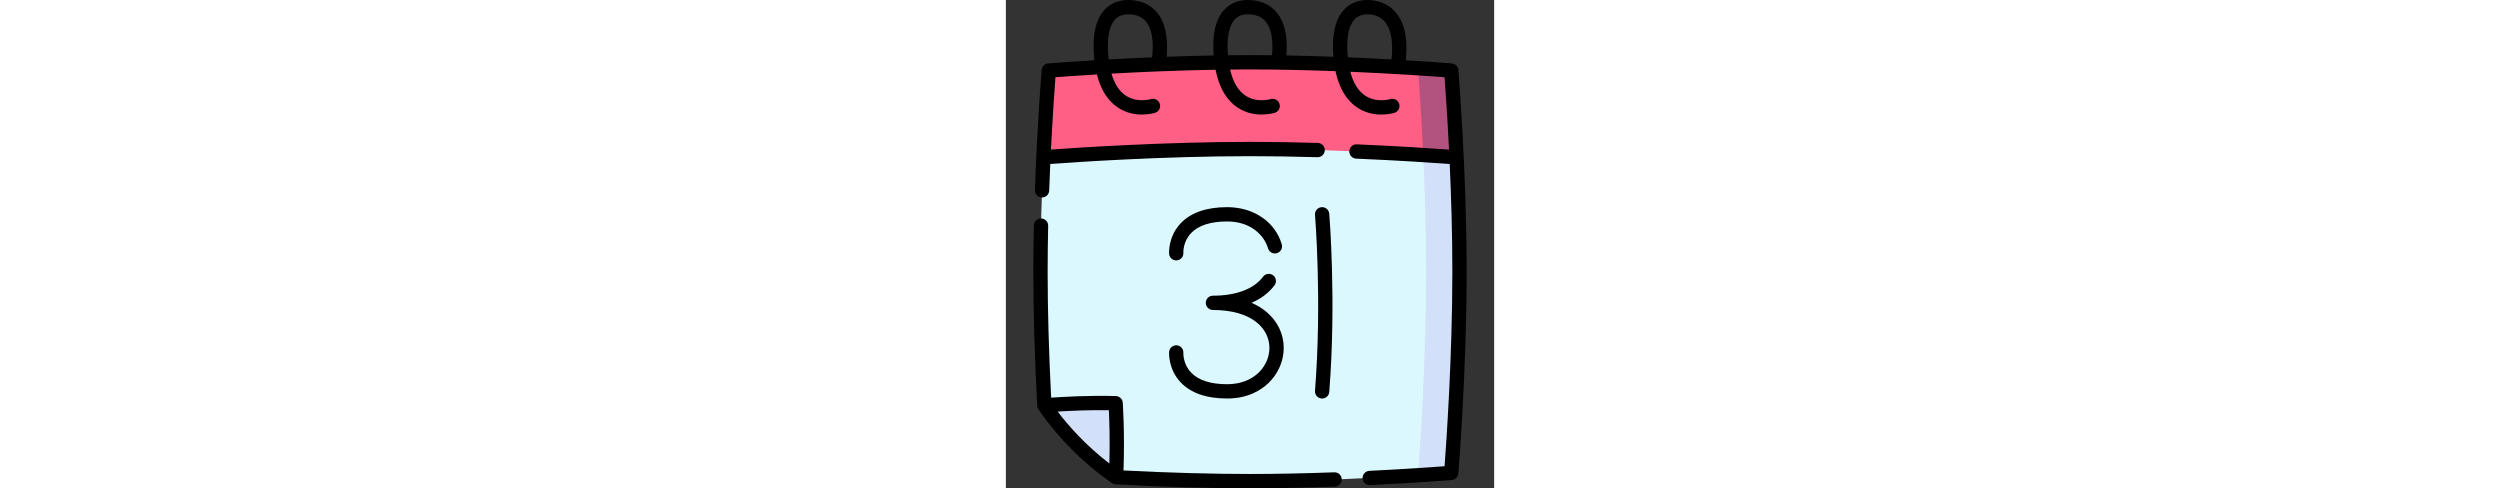 <svg id="Layer_1" enable-background="new 0 0 512 512" height="100" viewBox="0 0 512 512" width="512" xmlns="http://www.w3.org/2000/svg"><rect x="0" y="0" width="512" height="512" fill="#333333" stroke="none"/><g><g><path d="m475.68 284.9c0 105.45-8.69 210.91-8.69 210.91s-13.15 1.08-34.81 2.49c-39.69 2.56-107.93 6.2-176.17 6.2-50.73 0-101.46-2.01-140.46-4.1-41.1-28.42-65.94-61.67-75.14-75.37-2.08-38.95-4.09-89.54-4.09-140.13 0-42.23 1.4-84.47 3.07-119.93 2.5-53.08 5.63-90.99 5.63-90.99s105.49-8.69 210.99-8.69c68.24 0 136.48 3.64 176.17 6.21 21.66 1.4 34.81 2.48 34.81 2.48s3.12 37.89 5.63 90.96c1.67 35.47 3.06 77.71 3.06 119.96z" fill="#dcf8ff"/><path d="m472.62 164.94c1.67 35.47 3.06 77.71 3.06 119.96 0 105.45-8.69 210.91-8.69 210.91s-13.15 1.08-34.81 2.49c2.03-26.99 8.5-120.2 8.5-213.4 0-93.21-6.47-186.41-8.5-213.4 21.66 1.4 34.81 2.48 34.81 2.48s3.12 37.89 5.63 90.96z" fill="#d2e1f9"/><path d="m115.55 500.4c-41.1-28.42-65.94-61.67-75.14-75.37 0 0 37.13-3.29 74.69-2.25 0 0 2.45 34.77.45 77.62z" fill="#d2e1f9"/><path d="m472.62 164.94-.12.01s-13.15-1.05-34.88-2.44c-40.59-2.56-111.11-6.25-181.62-6.25-108.25 0-216.5 8.69-216.5 8.69l-.11.02c2.5-53.08 5.63-90.99 5.63-90.99s105.49-8.69 210.99-8.69c68.24 0 136.48 3.64 176.17 6.21 21.66 1.4 34.81 2.48 34.81 2.48s3.12 37.89 5.63 90.96z" fill="#ff5f85"/><path d="m466.99 73.98s3.12 37.89 5.63 90.96l-.12.01s-13.15-1.05-34.88-2.44c-1.96-42.66-4.35-76.46-5.44-91.01 21.66 1.4 34.81 2.48 34.81 2.48z" fill="#b2527e"/></g><g><path d="m344.389 495.257c-31.398 1.156-61.135 1.743-88.384 1.743-40.231 0-84.825-1.244-132.659-3.699 1.419-39.376-.74-70.716-.762-71.047-.271-3.848-3.417-6.863-7.273-6.97-27.399-.762-54.829.78-67.816 1.684-2.442-47.759-3.679-92.155-3.679-132.066 0-15.292.187-31.493.554-48.154.092-4.141-3.191-7.572-7.333-7.664-4.131-.097-7.572 3.192-7.663 7.333-.37 16.771-.558 33.083-.558 48.485 0 42.303 1.38 89.584 4.101 140.528.072 1.351.508 2.657 1.263 3.78 9.059 13.495 34.706 48.046 77.102 77.361 1.142.789 2.479 1.246 3.864 1.32 50.904 2.727 98.297 4.109 140.861 4.109 27.433 0 57.354-.59 88.937-1.752 4.139-.153 7.371-3.632 7.219-7.771-.156-4.14-3.631-7.383-7.774-7.22zm-290.087-63.705c12.646-.781 32.822-1.715 53.7-1.417.496 10.239 1.224 31.042.563 55.898-25.639-19.694-43.7-40.566-54.263-54.481z"/><path d="m474.47 73.365c-.301-3.656-3.203-6.558-6.859-6.859-.44-.036-19.073-1.553-48.222-3.312 2.298-22.431-1.266-39.304-10.629-50.229-9.669-11.28-22.668-12.965-29.556-12.965-9.998 0-18.583 3.596-24.826 10.399-9.18 10.005-12.85 26.526-10.908 49.104-15.818-.577-32.412-1.054-49.316-1.356 1.629-20.318-1.945-35.657-10.658-45.67-4.955-5.692-14.145-12.477-29.792-12.477-9.998 0-18.583 3.596-24.826 10.399-8.995 9.803-12.7 25.863-11.019 47.748-16.906.302-33.502.78-49.322 1.357 1.888-20.891-1.601-36.633-10.408-46.871-4.958-5.763-14.173-12.633-29.925-12.633-9.998 0-18.583 3.596-24.826 10.399-9.182 10.007-12.852 26.532-10.908 49.117.107 1.24.228 2.462.364 3.665-29.271 1.764-47.992 3.288-48.434 3.324-3.656.301-6.558 3.202-6.859 6.858-.046.553-4.593 56.137-7.09 125.927-.148 4.139 3.088 7.615 7.227 7.763 4.167.155 7.616-3.087 7.764-7.227.344-9.604.726-18.936 1.13-27.89 24.904-1.834 117.699-8.177 209.431-8.177 22.072 0 45.861.367 70.705 1.092 4.114.128 7.594-3.137 7.716-7.278.12-4.141-3.138-7.595-7.278-7.715-24.989-.729-48.925-1.099-71.143-1.099-90.089 0-181.16 6.082-208.713 8.085 1.792-35.883 3.795-63.887 4.705-75.884 8.065-.609 23.366-1.71 43.469-2.91 4.01 15.979 11.366 27.607 21.972 34.684 8.752 5.839 18.029 7.372 25.356 7.372 7.762 0 13.335-1.72 13.773-1.859 3.947-1.256 6.129-5.475 4.872-9.422-1.256-3.947-5.477-6.128-9.421-4.872-.14.045-14.358 4.242-26.256-3.696-6.855-4.574-11.876-12.306-15.014-23.083 30.533-1.681 68.993-3.371 109.111-4.059 3.674 18.538 11.408 31.833 23.077 39.62 8.752 5.839 18.029 7.372 25.356 7.372 7.762 0 13.335-1.72 13.773-1.859 3.947-1.256 6.129-5.475 4.872-9.422-1.256-3.947-5.477-6.128-9.421-4.872-.141.045-14.358 4.242-26.256-3.696-7.729-5.157-13.127-14.329-16.121-27.352 6.941-.072 13.907-.11 20.866-.11 30.667 0 61.458.746 89.657 1.801 3.787 17.767 11.416 30.562 22.773 38.14 8.752 5.839 18.029 7.372 25.356 7.372 7.762 0 13.335-1.72 13.773-1.859 3.947-1.256 6.129-5.475 4.872-9.422-1.256-3.947-5.477-6.128-9.421-4.872-.14.045-14.358 4.242-26.256-3.696-7.263-4.846-12.468-13.238-15.554-25.04 46.801 1.991 84.381 4.656 98.81 5.745.905 11.982 2.897 39.937 4.688 75.881-15.716-1.146-52.047-3.62-96.761-5.517-4.136-.194-7.636 3.037-7.812 7.175s3.037 7.636 7.175 7.811c46.369 1.968 83.655 4.556 98.114 5.624 1.534 34.027 2.765 73.597 2.765 112.967 0 89.27-6.33 179.583-8.169 203.933-12.341.934-41.605 3.024-78.829 4.843-4.137.202-7.327 3.72-7.125 7.857.196 4.013 3.511 7.135 7.485 7.134.123 0 .247-.003.372-.009 49.709-2.428 85.338-5.343 85.691-5.372 3.656-.301 6.559-3.203 6.859-6.859.087-1.058 8.715-106.978 8.715-211.527.004-104.564-8.624-210.484-8.711-211.541zm-367.054-15.136c-1.547-17.969.878-31.001 7.015-37.688 3.373-3.677 8.008-5.541 13.773-5.541 8.079 0 14.321 2.495 18.554 7.415 6.237 7.251 8.507 20.207 6.649 37.679-16.463.683-31.849 1.454-45.574 2.218-.159-1.331-.298-2.691-.417-4.083zm125.474-.302c-1.494-17.813.938-30.737 7.04-37.386 3.373-3.677 8.008-5.541 13.773-5.541 8.03 0 14.246 2.464 18.476 7.325 6.029 6.927 8.395 19.16 6.94 35.603-7.683-.087-15.402-.134-23.113-.134-7.713-.001-15.432.046-23.116.133zm125.526.302c-1.547-17.969.878-31.001 7.015-37.688 3.373-3.677 8.008-5.541 13.773-5.541 4.312 0 12.405 1.004 18.166 7.726 6.595 7.696 8.992 21.307 7.028 39.599-13.785-.768-29.252-1.544-45.808-2.231-.062-.616-.121-1.237-.174-1.865z"/><path d="m331.044 417.853c.2.016.399.023.597.023 3.875 0 7.159-2.982 7.469-6.912 7.537-95.66.073-185.977-.003-186.878-.349-4.127-3.979-7.19-8.105-6.84-4.128.349-7.19 3.978-6.842 8.105.075.889 7.435 90.04-.003 184.435-.325 4.13 2.758 7.741 6.887 8.067z"/><path d="m232.092 232.219c25.432 0 38.971 15.191 42.837 28.199 1.181 3.97 5.355 6.235 9.326 5.052 3.971-1.18 6.232-5.355 5.053-9.326-7.029-23.646-29.487-38.926-57.216-38.926-21.894 0-38.39 5.786-49.031 17.196-12.967 13.903-11.938 30.927-11.888 31.645.275 3.956 3.573 7.007 7.479 7.006.174 0 .35-.006.526-.019 4.132-.288 7.25-3.843 6.961-7.975-.025-.468-.519-11.553 8.048-20.593 7.708-8.134 20.462-12.259 37.905-12.259z"/><path d="m183.061 400.68c10.642 11.41 27.138 17.196 49.031 17.196 21.806 0 35.59-8.84 43.313-16.257 10.146-9.742 15.965-23.138 15.965-36.753 0-14.835-6.628-28.43-18.663-38.278-4.383-3.586-9.423-6.612-15.047-9.055 10.04-4.363 18.205-10.558 24.062-18.41 2.477-3.32 1.792-8.02-1.528-10.496-3.318-2.476-8.02-1.792-10.495 1.528-9.567 12.828-28.236 19.892-52.568 19.892-4.143 0-7.5 3.358-7.5 7.5s3.357 7.5 7.5 7.5c19.632 0 35.565 4.547 46.077 13.149 8.488 6.945 13.163 16.417 13.163 26.669 0 18.426-15.519 38.01-44.278 38.01-17.443 0-30.197-4.125-37.904-12.26-8.528-9-8.077-20.027-8.048-20.586.26-4.111-2.848-7.667-6.963-7.954-4.116-.277-7.716 2.827-8.004 6.959-.051.719-1.08 17.742 11.887 31.646z"/></g></g></svg>